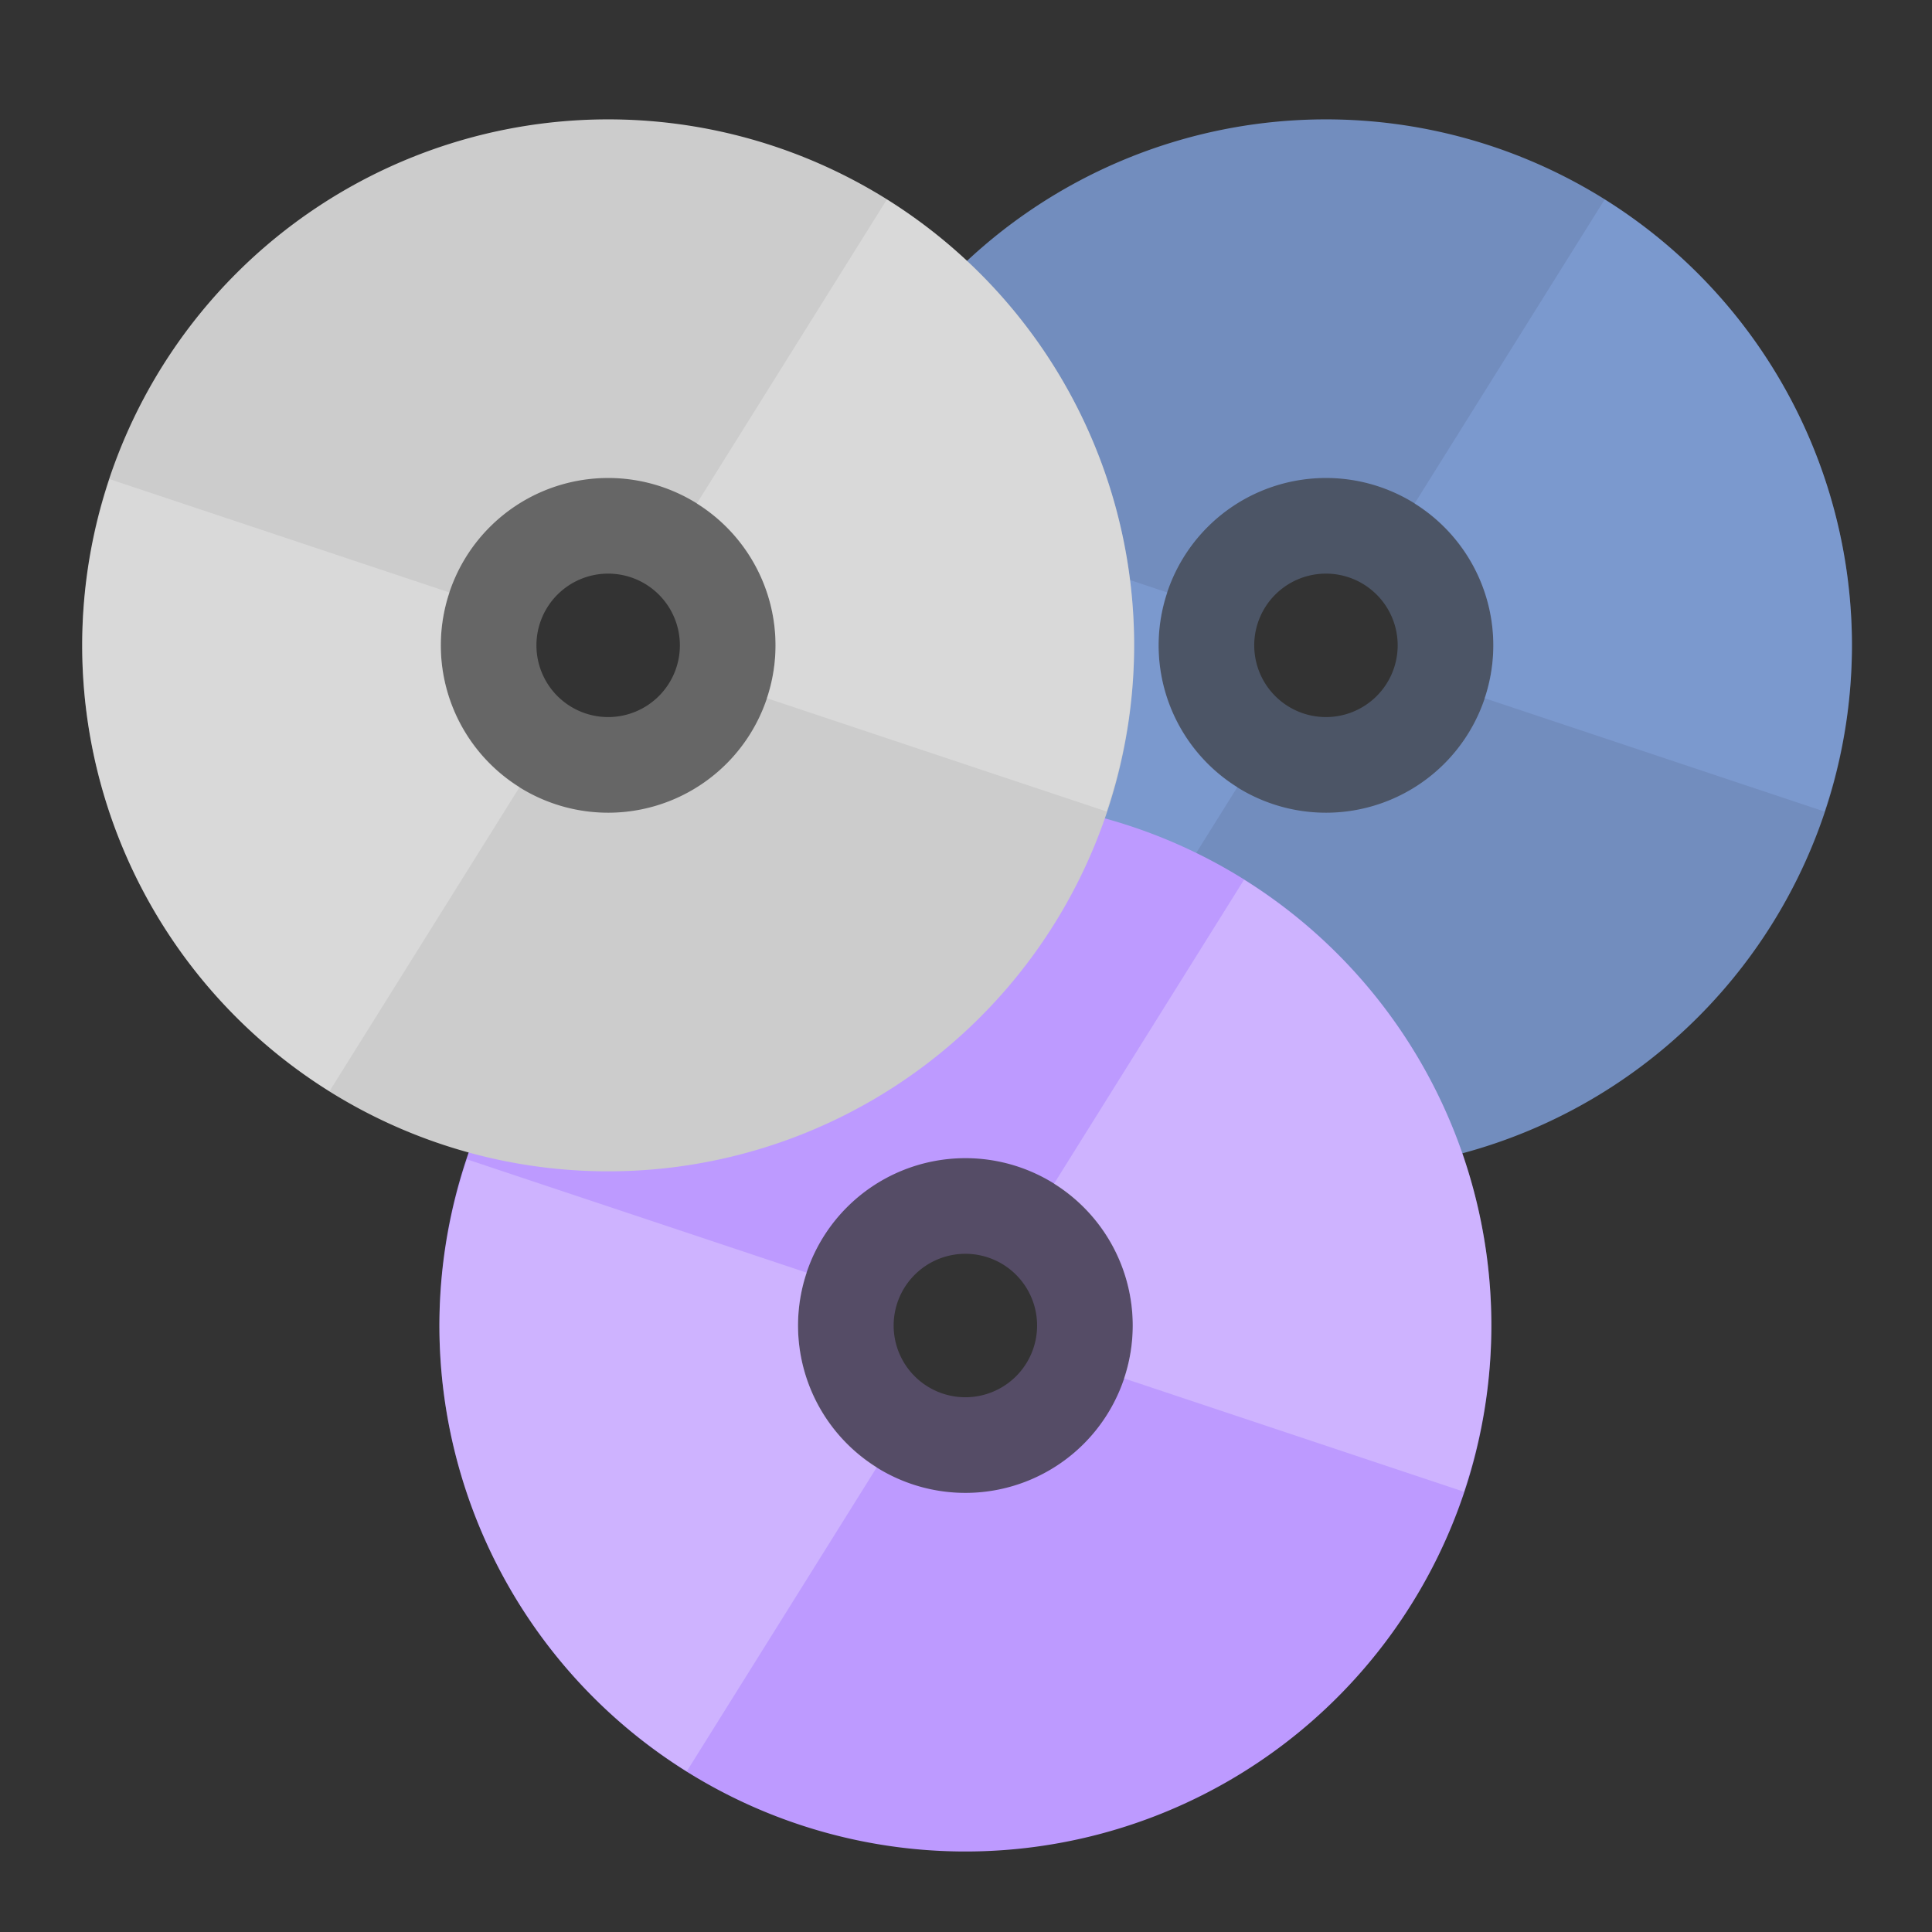 <?xml version="1.0" encoding="UTF-8" standalone="no"?>
<svg
   xmlns:dc="http://purl.org/dc/elements/1.1/"
   xmlns:cc="http://creativecommons.org/ns#"
   xmlns:rdf="http://www.w3.org/1999/02/22-rdf-syntax-ns#"
   xmlns:svg="http://www.w3.org/2000/svg"
   xmlns="http://www.w3.org/2000/svg"
   xmlns:sodipodi="http://sodipodi.sourceforge.net/DTD/sodipodi-0.dtd"
   xmlns:inkscape="http://www.inkscape.org/namespaces/inkscape"
   width="192"
   height="192"
   version="1.1"
   viewBox="0 0 192 192"
   id="svg8"
   sodipodi:docname="wincdemu.svg"
   inkscape:version="0.92.4 (5da689c313, 2019-01-14)">
  <rect x="0" y="0" width="192" height="192" fill="#333333" stroke="none"/>
  <defs
     id="defs12" />
  <sodipodi:namedview
     pagecolor="#ffffff"
     bordercolor="#666666"
     borderopacity="1"
     objecttolerance="10"
     gridtolerance="10"
     guidetolerance="10"
     inkscape:pageopacity="0"
     inkscape:pageshadow="2"
     inkscape:window-width="1920"
     inkscape:window-height="1017"
     id="namedview10"
     showgrid="true"
     inkscape:snap-global="false"
     inkscape:zoom="3.4766083"
     inkscape:cx="61.83832"
     inkscape:cy="89.084746"
     inkscape:window-x="-8"
     inkscape:window-y="-8"
     inkscape:window-maximized="1"
     inkscape:current-layer="svg8">
    <inkscape:grid
       type="xygrid"
       id="grid821"
       spacingx="4"
       spacingy="4" />
  </sodipodi:namedview>
  <g
     transform="translate(35.834,3e-6)"
     id="g868-9-0">
    <path
       inkscape:connector-curvature="0"
       id="path2-2-2-3"
       style="opacity:0.25;fill:#9abeff;stroke-width:2.721;paint-order:stroke fill markers"
       d="M 95.938,45.085 A 19.048,19.048 0 0 0 76.889,64.134 19.048,19.048 0 0 0 95.938,83.184 19.048,19.048 0 0 0 114.987,64.134 19.048,19.048 0 0 0 95.938,45.085 Z m 0,11.921 a 7.128,7.128 0 0 1 7.128,7.128 7.128,7.128 0 0 1 -7.128,7.128 7.128,7.128 0 0 1 -7.128,-7.128 7.128,7.128 0 0 1 7.128,-7.128 z" />
    <path
       inkscape:connector-curvature="0"
       id="path4-4-5-9"
       style="fill:#728dbe;stroke-width:2.376"
       d="M 95.938,11.863 A 52.271,52.271 0 0 0 43.667,64.134 52.271,52.271 0 0 0 95.938,116.405 52.271,52.271 0 0 0 148.209,64.134 52.271,52.271 0 0 0 95.938,11.863 Z m 0,35.639 A 16.632,16.632 0 0 1 112.57,64.134 16.632,16.632 0 0 1 95.938,80.766 16.632,16.632 0 0 1 79.306,64.134 16.632,16.632 0 0 1 95.938,47.503 Z" />
    <path
       inkscape:connector-curvature="0"
       id="path6-0-7-9"
       style="opacity:0.25;fill:#9abeff;stroke-width:2.376"
       d="m 123.63,19.831 -18.887,30.219 a 16.632,16.632 0 0 1 7.829,14.084 16.632,16.632 0 0 1 -0.868,5.253 l 33.765,11.258 a 52.271,52.271 0 0 0 2.743,-16.511 52.271,52.271 0 0 0 -24.581,-44.303 z M 46.411,47.623 A 52.271,52.271 0 0 0 43.669,64.134 52.271,52.271 0 0 0 68.25,108.438 L 87.137,78.218 a 16.632,16.632 0 0 1 -7.829,-14.084 16.632,16.632 0 0 1 0.868,-5.253 z" />
  </g>
  <g
     id="g868"
     transform="translate(0,67.595)">
    <path
       inkscape:connector-curvature="0"
       id="path2-2"
       style="opacity:0.25;fill:#bd9aff;stroke-width:2.721;paint-order:stroke fill markers"
       d="M 95.938,45.085 A 19.048,19.048 0 0 0 76.889,64.134 19.048,19.048 0 0 0 95.938,83.184 19.048,19.048 0 0 0 114.987,64.134 19.048,19.048 0 0 0 95.938,45.085 Z m 0,11.921 a 7.128,7.128 0 0 1 7.128,7.128 7.128,7.128 0 0 1 -7.128,7.128 7.128,7.128 0 0 1 -7.128,-7.128 7.128,7.128 0 0 1 7.128,-7.128 z" />
    <path
       inkscape:connector-curvature="0"
       id="path4-4"
       style="fill:#bd9aff;stroke-width:2.376"
       d="M 95.938,11.863 A 52.271,52.271 0 0 0 43.667,64.134 52.271,52.271 0 0 0 95.938,116.405 52.271,52.271 0 0 0 148.209,64.134 52.271,52.271 0 0 0 95.938,11.863 Z m 0,35.639 A 16.632,16.632 0 0 1 112.57,64.134 16.632,16.632 0 0 1 95.938,80.766 16.632,16.632 0 0 1 79.306,64.134 16.632,16.632 0 0 1 95.938,47.503 Z" />
    <path
       inkscape:connector-curvature="0"
       id="path6-0"
       style="opacity:0.25;fill:#ffffff;stroke-width:2.376"
       d="m 123.63,19.831 -18.887,30.219 a 16.632,16.632 0 0 1 7.829,14.084 16.632,16.632 0 0 1 -0.868,5.253 l 33.765,11.258 a 52.271,52.271 0 0 0 2.743,-16.511 52.271,52.271 0 0 0 -24.581,-44.303 z M 46.411,47.623 A 52.271,52.271 0 0 0 43.669,64.134 52.271,52.271 0 0 0 68.25,108.438 L 87.137,78.218 a 16.632,16.632 0 0 1 -7.829,-14.084 16.632,16.632 0 0 1 0.868,-5.253 z" />
  </g>
  <g
     transform="translate(-35.5,3e-6)"
     id="g868-9">
    <path
       inkscape:connector-curvature="0"
       id="path2-2-2"
       style="opacity:0.25;fill:#ffffff;stroke-width:2.721;paint-order:stroke fill markers"
       d="M 95.938,45.085 A 19.048,19.048 0 0 0 76.889,64.134 19.048,19.048 0 0 0 95.938,83.184 19.048,19.048 0 0 0 114.987,64.134 19.048,19.048 0 0 0 95.938,45.085 Z m 0,11.921 a 7.128,7.128 0 0 1 7.128,7.128 7.128,7.128 0 0 1 -7.128,7.128 7.128,7.128 0 0 1 -7.128,-7.128 7.128,7.128 0 0 1 7.128,-7.128 z" />
    <path
       inkscape:connector-curvature="0"
       id="path4-4-5"
       style="fill:#cccccc;stroke-width:2.376"
       d="M 95.938,11.863 A 52.271,52.271 0 0 0 43.667,64.134 52.271,52.271 0 0 0 95.938,116.405 52.271,52.271 0 0 0 148.209,64.134 52.271,52.271 0 0 0 95.938,11.863 Z m 0,35.639 A 16.632,16.632 0 0 1 112.57,64.134 16.632,16.632 0 0 1 95.938,80.766 16.632,16.632 0 0 1 79.306,64.134 16.632,16.632 0 0 1 95.938,47.503 Z" />
    <path
       inkscape:connector-curvature="0"
       id="path6-0-7"
       style="opacity:0.25;fill:#ffffff;stroke-width:2.376"
       d="m 123.63,19.831 -18.887,30.219 a 16.632,16.632 0 0 1 7.829,14.084 16.632,16.632 0 0 1 -0.868,5.253 l 33.765,11.258 a 52.271,52.271 0 0 0 2.743,-16.511 52.271,52.271 0 0 0 -24.581,-44.303 z M 46.411,47.623 A 52.271,52.271 0 0 0 43.669,64.134 52.271,52.271 0 0 0 68.25,108.438 L 87.137,78.218 a 16.632,16.632 0 0 1 -7.829,-14.084 16.632,16.632 0 0 1 0.868,-5.253 z" />
  </g>
</svg>
